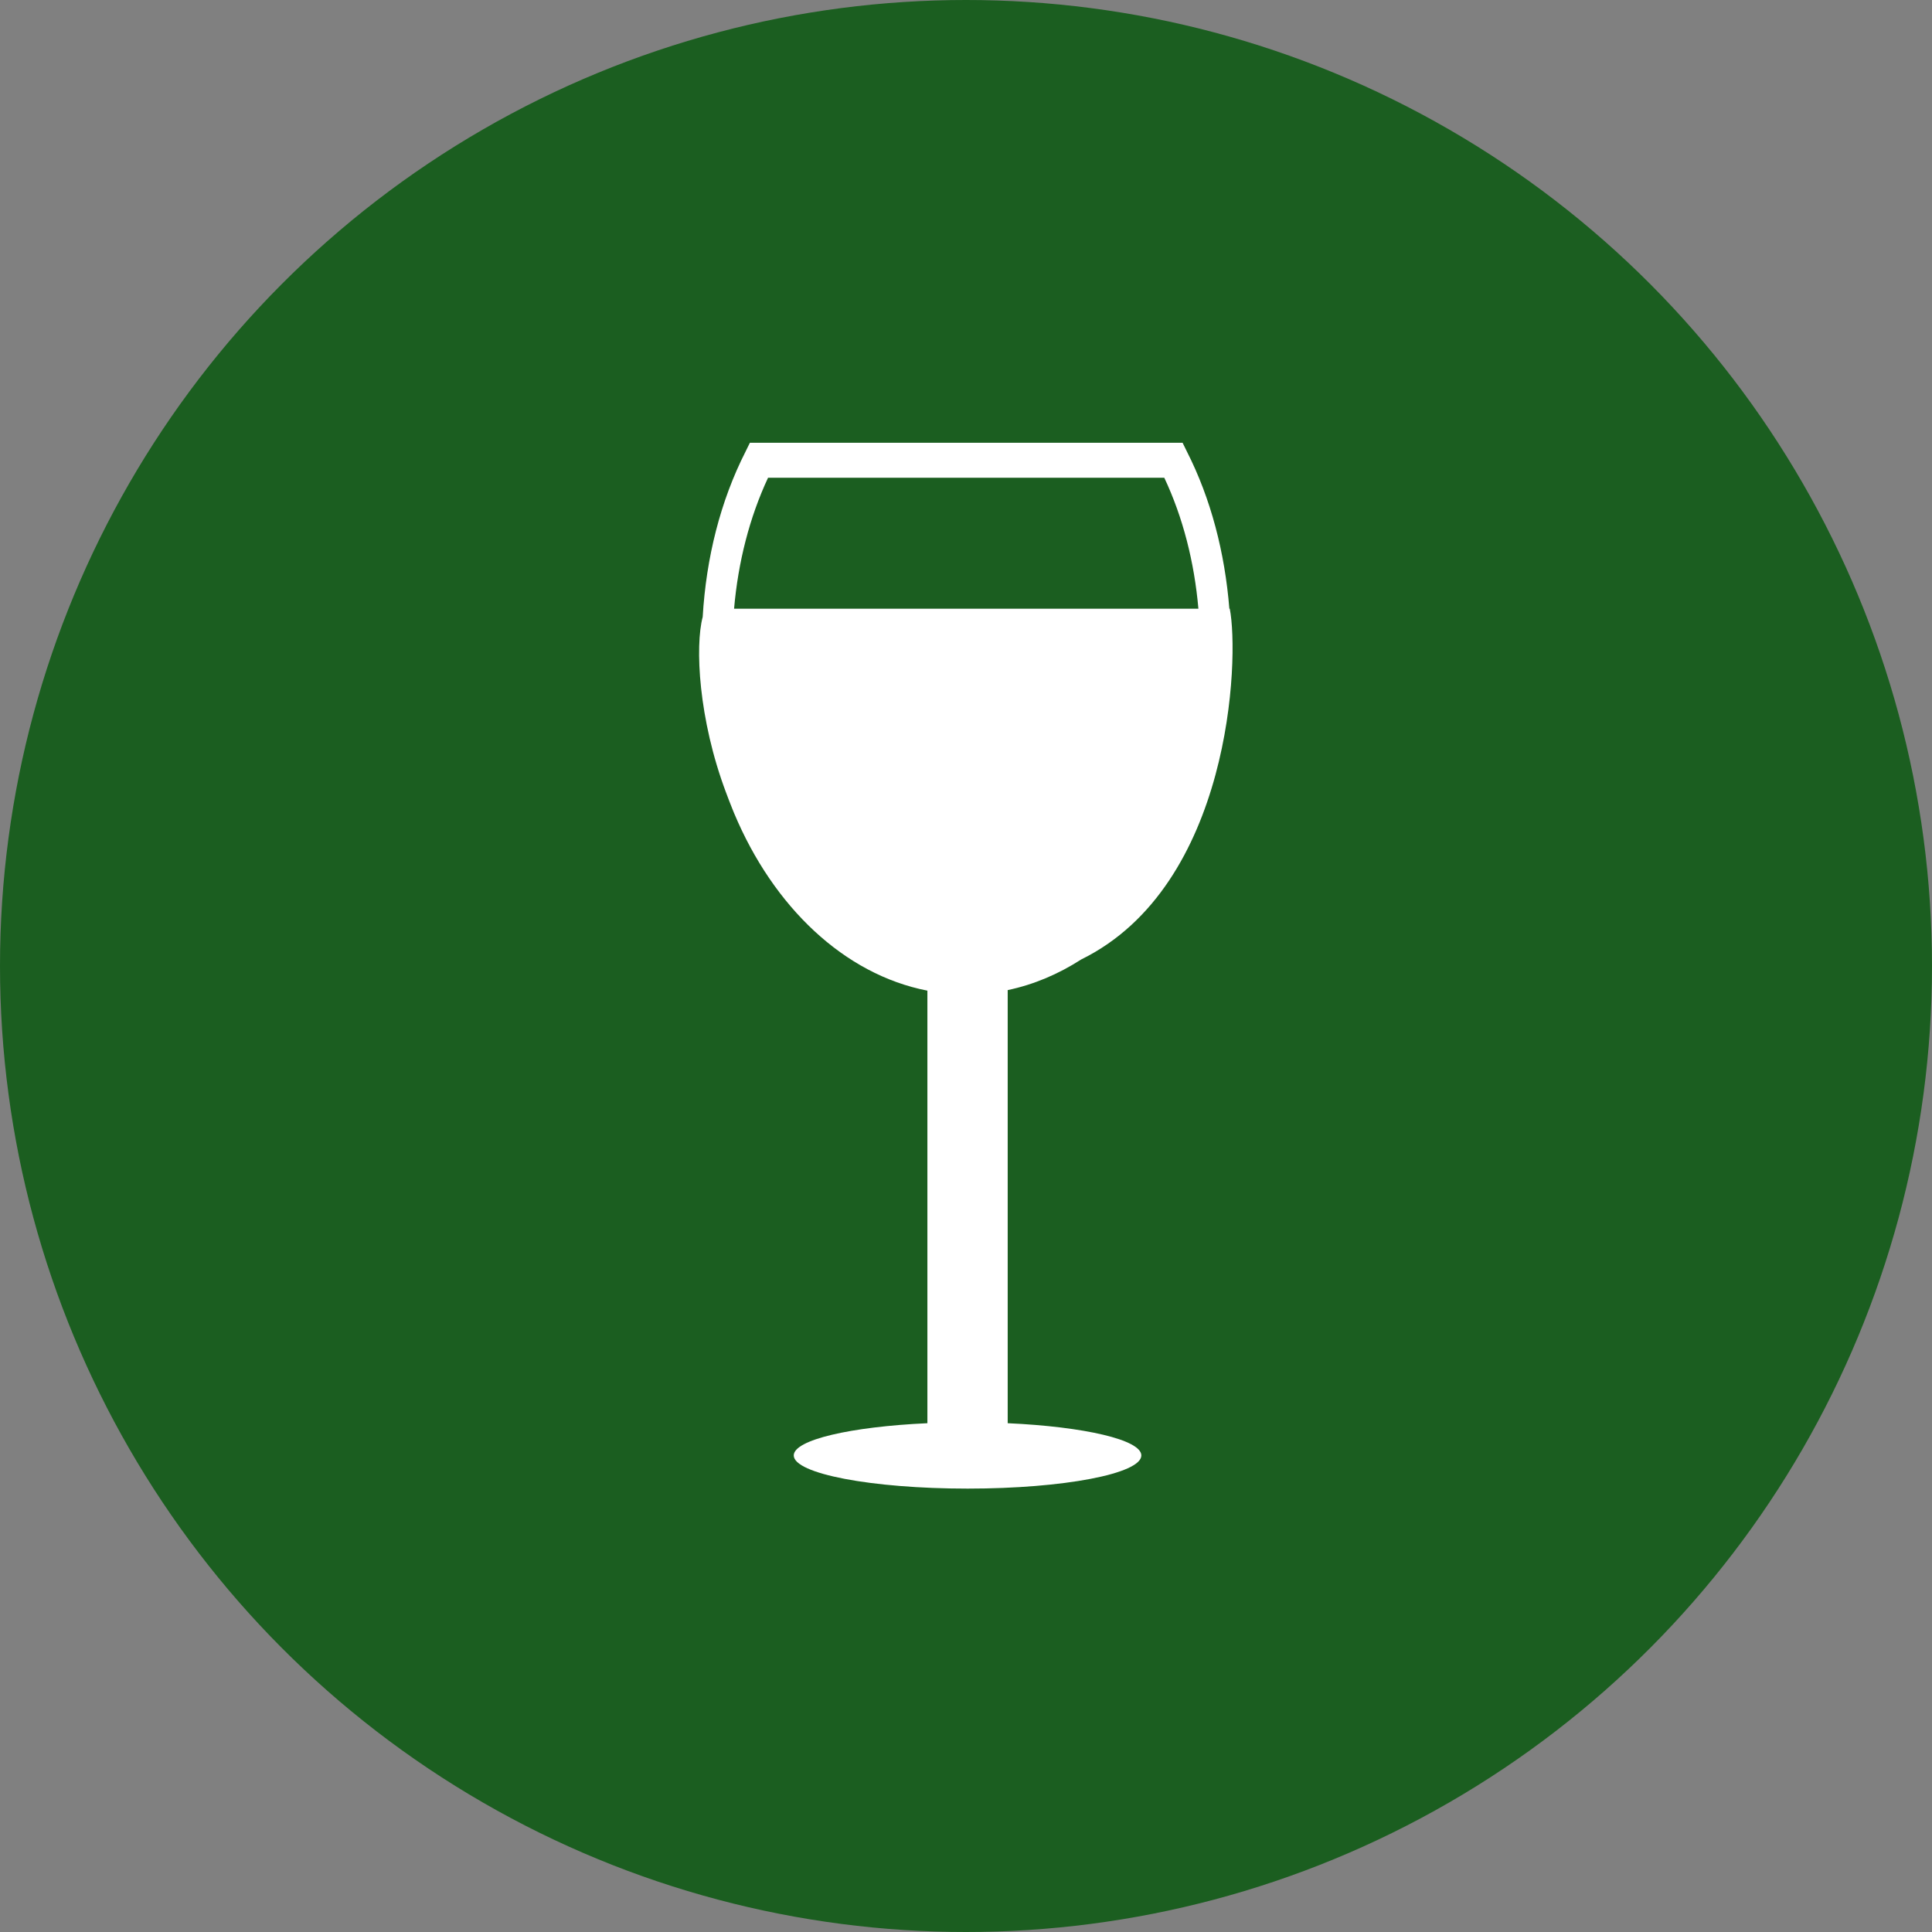 <?xml version="1.0" encoding="UTF-8" standalone="no"?>
<svg
   xmlns:dc="http://purl.org/dc/elements/1.1/"
   xmlns:cc="http://creativecommons.org/ns#"
   xmlns:rdf="http://www.w3.org/1999/02/22-rdf-syntax-ns#"
   xmlns:svg="http://www.w3.org/2000/svg"
   xmlns="http://www.w3.org/2000/svg"
   xmlns:sodipodi="http://sodipodi.sourceforge.net/DTD/sodipodi-0.dtd"
   xmlns:inkscape="http://www.inkscape.org/namespaces/inkscape"
   height="48"
   width="48"
   viewBox="0 0 48 48"
   id="svg2"
   version="1.1"
   inkscape:version="0.91 r13725"
   sodipodi:docname="no-alcohol-icon.svg">
  <rect x="0" y="0" width="48" height="48" fill="#808080" stroke="none"/>
  <defs
     id="defs11" />
  <sodipodi:namedview
     pagecolor="#ffffff"
     bordercolor="#666666"
     borderopacity="1"
     objecttolerance="10"
     gridtolerance="10"
     guidetolerance="10"
     inkscape:pageopacity="0"
     inkscape:pageshadow="2"
     inkscape:window-width="1920"
     inkscape:window-height="1137"
     id="namedview9"
     showgrid="false"
     inkscape:zoom="4.9166667"
     inkscape:cx="24"
     inkscape:cy="24"
     inkscape:window-x="-8"
     inkscape:window-y="-8"
     inkscape:window-maximized="1"
     inkscape:current-layer="g4" />
  <g
     id="g4">
    <ellipse
       cy="24"
       cx="24"
       ry="24"
       rx="24"
       fill="#A14949"
       id="ellipse6"
       style="fill:#1b5e20;fill-opacity:1" />
    <path
       id="path1"
       transform="rotate(0,24,24) translate(17.369,11) scale(0.812,0.812)  "
       fill="#F7F7F7"
       d="M2.11,1.07C1.541,2.288,1.194,3.654,1.07,5.078L15.277,5.078C15.153,3.654,14.806,2.288,14.233,1.07z M1.554,0L14.793,0 14.926,0.271C15.659,1.712,16.086,3.359,16.224,5.078L16.237,5.078C16.535,6.597 16.282,13.553 11.691,15.81 10.993,16.259 10.238,16.58 9.442,16.747L9.442,29.999C11.789,30.106 13.531,30.507 13.531,30.985 13.531,31.544 11.153,32 8.216,32 5.278,32 2.896,31.544 2.896,30.985 2.896,30.507 4.643,30.106 6.985,29.999L6.985,16.764C4.438,16.268,2.274,14.201,1.074,11.341L1.025,11.221C0.959,11.05 0.887,10.88 0.825,10.705 -0.024,8.451 -0.126,6.216 0.11,5.329 0.216,3.52 0.652,1.783 1.421,0.271z"
       style="fill:#ffffff;fill-opacity:1" />
  </g>
</svg>
